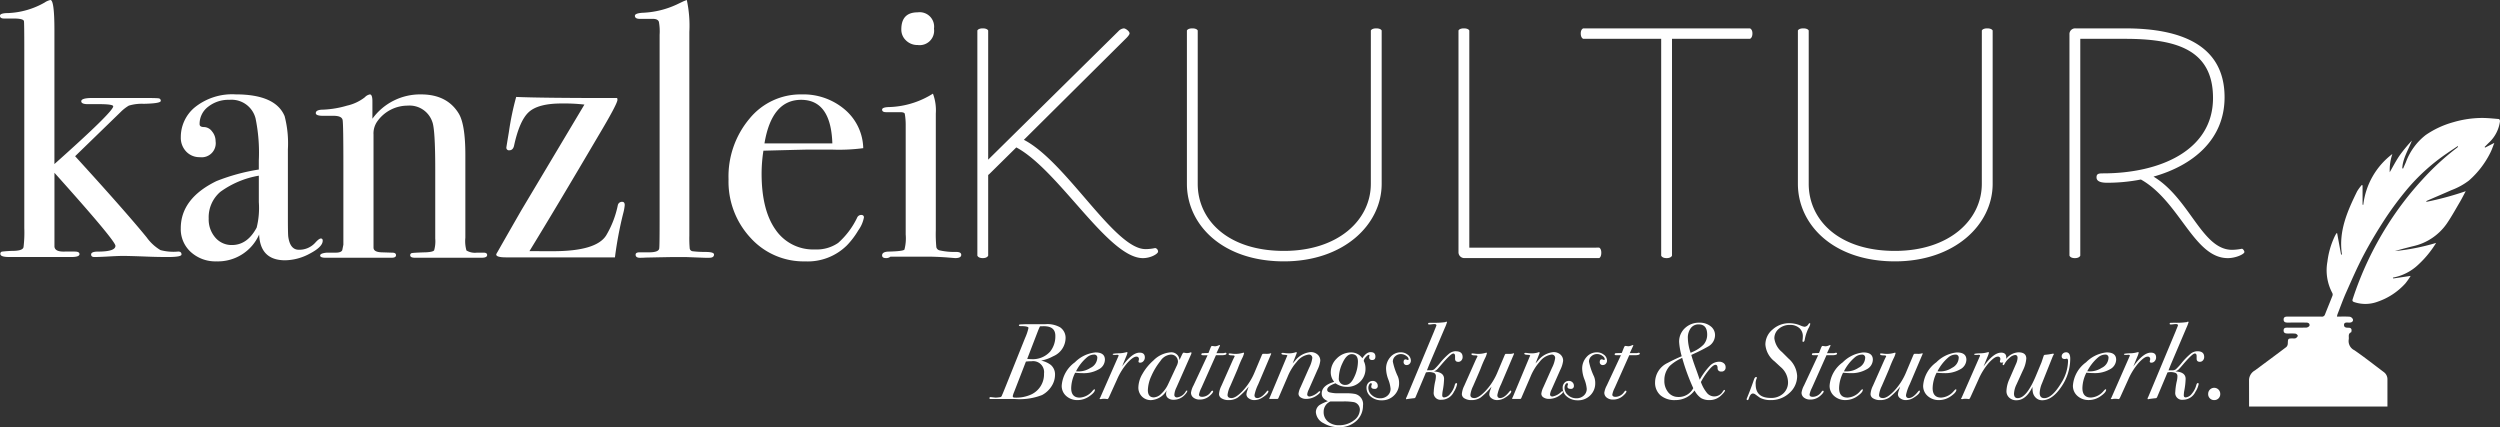 <svg xmlns="http://www.w3.org/2000/svg" xmlns:xlink="http://www.w3.org/1999/xlink" width="420" height="71.763" viewBox="0 0 420 71.763"><rect x="0" y="0" width="420" height="71.763" fill="#333333" stroke="none"/><defs><clipPath id="a"><path d="M0-25.588H420V-97.351H0Z" transform="translate(0 97.351)" fill="#fff"/></clipPath></defs><g transform="translate(0 97.351)"><g transform="translate(0 -97.351)" clip-path="url(#a)"><g transform="translate(0 0)"><path d="M-10.677-15.069a8.4,8.4,0,0,1-2.988-.245,7.7,7.7,0,0,1-2.317-2.139Q-19.52-21.793-28-31.084l7.623-7.4a6.972,6.972,0,0,1,1.4-1.1,7.525,7.525,0,0,1,2.5-.306q2.865-.06,2.866-.489a.392.392,0,0,0-.366-.428q-.366-.061-2.562-.061h-8.538q-1.891,0-1.891.548c0,.327.366.488,1.1.488h1.891q2.378,0,2.378.364,0,.909-9.879,9.7v-22.5q0-5.061-.671-5.061a2.7,2.7,0,0,0-.976.427,13.452,13.452,0,0,1-6.1,1.768q-1.4,0-1.4.458c0,.3.223.457.671.457h1.586q1.646,0,1.768.426.06.182.061,4.993v29.775a20.669,20.669,0,0,1-.122,3.166q-.062.609-1.524.67a20.539,20.539,0,0,0-2.1.13.349.349,0,0,0-.275.388q0,.52,1.464.519h10.489q1.341,0,1.342-.484,0-.43-.8-.43H-29.74q-1.671.061-1.732-.85V-28.3q10.246,11.417,10.246,12.267,0,.972-2.927.971-1.16,0-1.159.486,0,.426.548.425.793,0,2.409-.092t2.409-.091q1.158,0,4.269.122,1.524.061,3.294.061,2.255,0,2.256-.428,0-.489-.549-.489M13.29-17.262q-.305,0-.915.671a3.6,3.6,0,0,1-2.8,1.22q-1.464,0-1.768-2.2-.062-.488-.061-3.294v-11.4a18.058,18.058,0,0,0-.549-5.55q-1.525-3.659-8.233-3.659a10,10,0,0,0-6.952,2.256,6.486,6.486,0,0,0-2.256,4.94,3.338,3.338,0,0,0,.905,2.409,3.037,3.037,0,0,0,2.293.945A2.36,2.36,0,0,0-4.4-33.606a2.537,2.537,0,0,0-.6-1.647,1.718,1.718,0,0,0-1.342-.732q-.745,0-.745-.488A3.608,3.608,0,0,1-5.646-39.4a5.491,5.491,0,0,1,3.567-1.158,4.16,4.16,0,0,1,4.391,3.11,28.489,28.489,0,0,1,.549,7.074v1.525A33.056,33.056,0,0,0-4.268-26.9q-5.983,2.927-5.982,7.928a5.171,5.171,0,0,0,1.7,3.995A6.135,6.135,0,0,0-4.243-13.42a7.562,7.562,0,0,0,7.159-4.513Q3.1-13.6,7.285-13.6a8.958,8.958,0,0,0,4.155-1.128q2.154-1.128,2.155-2.165,0-.366-.305-.366M2.5-19.092Q.936-16.164-1.647-16.165a3.581,3.581,0,0,1-2.8-1.25,4.635,4.635,0,0,1-1.112-3.2A5.61,5.61,0,0,1-3.6-25.1a15.415,15.415,0,0,1,6.463-2.714v4.452A13.539,13.539,0,0,1,2.5-19.092m38.11,4.208h-1.1a2.754,2.754,0,0,1-1.768-.366,5.8,5.8,0,0,1-.183-2.134v-13.9q0-5.122-1.1-6.952-1.953-3.231-6.342-3.232a9.89,9.89,0,0,0-8.172,4.085v-2.927q0-1.158-.427-1.158a1.555,1.555,0,0,0-.854.487,7.545,7.545,0,0,1-2.988,1.4,16.451,16.451,0,0,1-3.964.671q-1.28,0-1.28.583,0,.454,1.22.454h1.768q1.4,0,1.524.73t.122,7.664v13.259l-.184.912q-.182.426-1.1.426H14.265q-1.1.107-1.1.48c0,.25.305.374.915.374h11.1q.731,0,.731-.426t-.619-.426l-1.86-.06q-1.3-.061-1.3-.791V-34.715a3.515,3.515,0,0,1,.61-2.191,6.263,6.263,0,0,1,5.123-2.677,4.03,4.03,0,0,1,4.147,2.738q.488,1.278.488,7.909v11.682a5.533,5.533,0,0,1-.183,1.977c-.122.183-.57.294-1.342.335q-2.012.061-2.348.122a.35.35,0,0,0-.335.365q0,.426.792.426H40.306q.914,0,.915-.456c0-.265-.2-.4-.61-.4m23.3-8.538a.716.716,0,0,0-.733.545,16.233,16.233,0,0,1-1.955,5.086Q59.57-15.127,52.3-15.128q-2.322,0-3.97-.015,4.381-7.141,11.561-19.347,3.221-5.4,3.221-6.07a.685.685,0,0,0-.06-.3H62.26q-11.892,0-16.161-.183a46.878,46.878,0,0,0-1.22,5.854q-.427,2.561-.427,2.622a.431.431,0,0,0,.488.488q.609,0,.792-.732.916-4.268,2.5-5.7t5.489-1.433a30.515,30.515,0,0,1,3.842.183L46.953-21.982q-2.685,4.674-4.025,7.041a1.338,1.338,0,0,0-.183.364q0,.487,1.646.486h18.3a62.259,62.259,0,0,1,1.4-7.44,7.9,7.9,0,0,0,.244-1.342q0-.548-.428-.548m14.027,8.415a17.116,17.116,0,0,1-2.256-.122.574.574,0,0,1-.427-.458,19.857,19.857,0,0,1-.061-2.165V-51.963a20.5,20.5,0,0,0-.427-5.366l-.488.183-1.28.61a15,15,0,0,1-5.428,1.342q-1.525.057-1.524.519,0,.519.854.518h2.2q.792,0,.976.488a9.032,9.032,0,0,1,.122,2.2v31.041q0,4.391-.06,4.757,0,.732-1.708.732H66.833q-.671,0-.671.4c0,.384.305.554.915.515q.366,0,.732-.03,4.391-.092,4.879-.091h1.891q3.11.121,3.232.122h.732c.528,0,.793-.183.793-.549q0-.426-1.4-.427m26.1-6.22a.744.744,0,0,0-.671.488,13.416,13.416,0,0,1-3.171,4.208,6.351,6.351,0,0,1-3.9,1.1,7.639,7.639,0,0,1-6.617-3.311q-2.349-3.312-2.348-9.449a25.4,25.4,0,0,1,.305-3.829q6.891-.181,7.318-.182h4.269a31.143,31.143,0,0,0,5.184-.243,8.764,8.764,0,0,0-3.11-6.5,10.707,10.707,0,0,0-7.257-2.531,11.064,11.064,0,0,0-8.751,4.085A15.085,15.085,0,0,0,81.774-27.2a13.861,13.861,0,0,0,3.689,9.819,12.023,12.023,0,0,0,9.178,3.964,9.356,9.356,0,0,0,7.013-2.683,13.511,13.511,0,0,0,1.921-2.531,5.4,5.4,0,0,0,.945-2.165c0-.284-.163-.427-.488-.427M87.811-33.24q1.22-7.318,6.16-7.318,5,0,5.244,7.318Zm25.735-22.015q-2.744,0-2.744,2.866a2.481,2.481,0,0,0,.793,1.86,2.7,2.7,0,0,0,1.951.762,2.426,2.426,0,0,0,2.744-2.744,2.426,2.426,0,0,0-2.744-2.744m6.465,40.249a11.176,11.176,0,0,1-2.683-.243.733.733,0,0,1-.641-.548,23.049,23.049,0,0,1-.091-2.859V-38.248a7.99,7.99,0,0,0-.481-3.347l-.6.357a14.559,14.559,0,0,1-6.92,1.9c-.683.036-1.022.178-1.022.427,0,.285.223.427.671.427h2.378q.671,0,.762.275a10.545,10.545,0,0,1,.153,1.8v18.478a7.339,7.339,0,0,1-.213,2.531q-.215.274-2.531.335-1.221,0-1.219.646c0,.3.223.452.671.452a1.141,1.141,0,0,0,.732-.244h6.342q1.22,0,3.05.122,1.524.122,1.463.122,1.037,0,1.037-.549,0-.488-.854-.488" transform="translate(40.62 57.329)" fill="#fff"/></g><g transform="translate(164.196 4.766)"><path d="M-10.068-13.222c-5.211,0-13.27-14.664-20.42-18.36L-13.219-48.73s.484-.485.484-.727c0-.364-.666-.848-.969-.848a1.454,1.454,0,0,0-.909.484L-36.486-28.249V-49.942s-.122-.363-.909-.363-.909.363-.909.363v37.81s.121.424.909.424.909-.424.909-.424V-25.7a.211.211,0,0,0,.121-.06l4.605-4.545c7.15,3.818,15.452,18.6,21.268,18.6,1.333,0,2.545-.727,2.545-1.091a.6.6,0,0,0-.485-.606,7.476,7.476,0,0,1-1.636.182M27.8-24.19c0,6.059-5.453,11.27-14.6,11.27-9.453,0-14.482-5.211-14.482-11.27V-49.942s-.121-.363-.909-.363-.909.363-.909.363V-24.19c0,6.847,5.939,13.028,16.3,13.028,10.058,0,16.421-6.18,16.421-13.028V-49.942s-.122-.363-.909-.363-.909.363-.909.363ZM44.344-13.465V-49.942s-.122-.363-.909-.363-.909.363-.909.363v37.2a.986.986,0,0,0,1.03,1.03h22.6s.363-.121.363-.909c0-.727-.363-.848-.363-.848Zm47.14-35.083s.424-.121.424-.908c0-.728-.424-.848-.424-.848H63.49s-.424.121-.424.848c0,.787.424.908.424.908H76.578v36.417s.121.424.909.424.909-.424.909-.424V-48.548ZM130.445-24.19c0,6.059-5.453,11.27-14.6,11.27-9.453,0-14.481-5.211-14.481-11.27V-49.942s-.122-.363-.909-.363-.909.363-.909.363V-24.19c0,6.847,5.938,13.028,16.3,13.028,10.059,0,16.421-6.18,16.421-13.028V-49.942s-.122-.363-.909-.363-.909.363-.909.363ZM172.5-13.1c-5.089,0-7.089-8.6-13.209-12.3,6.665-1.878,11.937-6.241,11.937-13.33,0-8.908-7.574-11.573-16.663-11.573H146.2a.954.954,0,0,0-1.03,1.03v37.144s.121.424.909.424.909-.424.909-.424V-48.548h7.453c8.362,0,14.846,1.636,14.846,9.938,0,8.847-8.968,12.664-18.481,12.664-.727,0-1.09.061-1.09.667,0,.484.363.909,1.757.909a29.3,29.3,0,0,0,5.7-.545c6.544,3.7,8.907,13.209,14.6,13.209,1.333,0,2.787-.666,2.787-1.03,0-.182-.243-.545-.424-.545a9.108,9.108,0,0,1-1.636.181" transform="translate(38.304 50.305)" fill="#fff"/></g><g transform="translate(377.832 19.817)"><path d="M-15.035-.192c.015-.114-.105-.348-.178-.355-.943-.083-1.889-.181-2.835-.183A17.429,17.429,0,0,0-22.9-.01a15.44,15.44,0,0,0-4.609,2.144,10.3,10.3,0,0,0-3.347,4.6l-.461,1.045-.136-.055c.093-1.7,1.033-3.1,1.616-4.653a24.736,24.736,0,0,0-2.074,2.52c-.616.9-1.115,1.883-1.649,2.8a8.542,8.542,0,0,1,.444-3.066A12.494,12.494,0,0,0-38,13.867l-.123-.035V10.59l-.133-.053a7.318,7.318,0,0,0-.787,1.073c-1.634,3.336-3.14,6.71-2.54,10.6l-.151.008-.657-3.576-.125-.006c-.109.2-.228.4-.326.613A13.753,13.753,0,0,0-44.026,23.4a8.116,8.116,0,0,0,.82,5.278.584.584,0,0,1,.033.444c-.409,1.054-.847,2.1-1.258,3.151a.533.533,0,0,1-.6.375c-1.884-.015-3.768-.007-5.653-.008-.352,0-.7.035-.7.493,0,.442.312.517.684.515,1.045-.008,2.09-.009,3.135,0a.7.7,0,0,1,.451.153.428.428,0,0,1,.057.411.781.781,0,0,1-.495.275c-1.06.024-2.122.018-3.182.009-.349,0-.654.036-.653.478s.31.5.651.509c.443.007.89-.027,1.328.022.152.016.388.22.4.346s-.187.327-.338.418a1,1,0,0,1-.465.038c-.847.007-.838.013-.872.846a.863.863,0,0,1-.248.6c-1.746,1.325-3.512,2.624-5.272,3.931a1.917,1.917,0,0,0-.992,1.563q.006,2.256.006,4.51h23.246q0-2.27,0-4.542a1.488,1.488,0,0,0-.624-1.261c-1.639-1.231-3.246-2.5-4.934-3.664a1.707,1.707,0,0,1-.942-1.826c.068-.422-.178-.941.4-1.19.037-.016.043-.114.055-.175.074-.4-.1-.6-.56-.59-.351.007-.686-.049-.691-.452-.005-.44.369-.427.7-.411.094,0,.19,0,.285,0,.336-.015.578-.22.519-.521a.737.737,0,0,0-.523-.459c-.7-.055-1.415-.021-2.167-.021a2.8,2.8,0,0,1,.082-.371c.485-1.239.931-2.5,1.473-3.712.947-2.124,1.873-4.265,2.96-6.318,1.111-2.1,2.34-4.142,3.641-6.13a54.7,54.7,0,0,1,3.493-4.7A33.089,33.089,0,0,1-24.007,5.26c.631-.439,1.275-.86,1.914-1.29a.322.322,0,0,1-.129.282A42.953,42.953,0,0,0-28.115,9.67a52.926,52.926,0,0,0-5.861,7.676,55.274,55.274,0,0,0-5.805,12.359c-.1.293-.007.408.238.495a5.867,5.867,0,0,0,3.905-.043,11.175,11.175,0,0,0,4.705-3.085,11.751,11.751,0,0,0,.888-1.265l-2.924.43-.054-.145a8.388,8.388,0,0,0,4.214-2.13,17.119,17.119,0,0,0,3.044-3.7,35.932,35.932,0,0,1-6.926,1.372c1.006-.3,2.022-.562,3.039-.816a9.369,9.369,0,0,0,5.685-3.806c.8-1.172,1.488-2.425,2.211-3.651.323-.548.606-1.12.965-1.789a50.984,50.984,0,0,1-6.647,1.8.339.339,0,0,1,.154-.2C-25.921,12.578-24.553,12-23.2,11.4A11.454,11.454,0,0,0-20.247,9.78a15.2,15.2,0,0,0,3.584-4.656c.266-.516.444-1.077.681-1.667l-1.552.794-.084-.107c.24-.24.475-.485.721-.719A5.951,5.951,0,0,0-15.035-.192" transform="translate(57.201 0.729)" fill="#fff"/></g><g transform="translate(166.229 54.045)"><path d="M-4.231-.336A4.35,4.35,0,0,0-6.677-.862H-9.956l-.906.036c-.193.013-.29.061-.29.145s.091.145.272.145q1.34,0,1.34.308a8.62,8.62,0,0,1-.579,1.706l-3.188,7.947q-.472,1.18-.571,1.4c-.067.145-.112.254-.136.327a.378.378,0,0,1-.226.236,7.16,7.16,0,0,1-.824.091l-.8-.091q-.236-.018-.236.181c0,.1.066.145.2.145h4.149a10.3,10.3,0,0,0,4.493-.671A4.261,4.261,0,0,0-5.671,9.574a3.556,3.556,0,0,0,.589-1.939,2.079,2.079,0,0,0-.706-1.648,3.971,3.971,0,0,0-1.631-.725,6.919,6.919,0,0,0,2.011-.725,3.382,3.382,0,0,0,2.1-3.025A2.128,2.128,0,0,0-4.231-.336M-5.9,3.74A3.929,3.929,0,0,1-9.156,5.008a4.554,4.554,0,0,1-.6-.036L-7.992.389q.218-.562.382-.888c.217-.012.442-.018.672-.018q1.91,0,1.91,1.612A4.087,4.087,0,0,1-5.9,3.74m-3.022,7.133a6.02,6.02,0,0,1-2.971.6c-.194,0-.29-.085-.29-.256a3.676,3.676,0,0,1,.217-.658l1.993-5.136a8.053,8.053,0,0,1,.941-.055,1.842,1.842,0,0,1,2.1,2.066,3.728,3.728,0,0,1-1.993,3.437M1.711,3.885a5.646,5.646,0,0,0-3.46,1.663A5.292,5.292,0,0,0-3.959,9.47,2.237,2.237,0,0,0-3.2,11.206a2.782,2.782,0,0,0,1.938.686,3.448,3.448,0,0,0,2.029-.7q.851-.61.851-1.022a.08.08,0,0,0-.091-.09q-.073,0-.308.251A2.976,2.976,0,0,1-.934,11.476q-1.432,0-1.432-1.6a5.975,5.975,0,0,1,.671-2.58,12.592,12.592,0,0,0,1.286.073,5.053,5.053,0,0,0,2.663-.64A1.869,1.869,0,0,0,3.3,5.11q0-1.225-1.594-1.225m-.8,2.573a3.611,3.611,0,0,1-1.974.616q-.272,0-.489-.018A7.509,7.509,0,0,1,.316,4.682a1.854,1.854,0,0,1,1.142-.434.5.5,0,0,1,.561.561,1.96,1.96,0,0,1-1.1,1.649M9.12,3.921q-1.268,0-2.935,2.319l.67-1.631a3.583,3.583,0,0,0,.235-.67.1.1,0,0,0-.108-.109,1.52,1.52,0,0,0-.163.037,4.645,4.645,0,0,1-1.269.163q-.942.036-.941.144c0,.085.09.127.271.127h.181A1.1,1.1,0,0,0,5.3,4.284H5.37c.156,0,.235.048.235.145L2.544,11.4l-.091.181c-.036.036-.055.06-.055.073,0,.048.055.072.163.072h.109a1.769,1.769,0,0,1,.489-.054,4.057,4.057,0,0,1,.562.054q.127,0,.308-.416l1.3-2.862A10.688,10.688,0,0,1,7.109,5.606q.942-1.015,1.468-1.014a.384.384,0,0,1,.434.434.631.631,0,0,1-.036.2l-.036.181q0,.2.29.2a.713.713,0,0,0,.544-.263.906.906,0,0,0,.235-.624q0-.8-.888-.8m8.623-.054a.263.263,0,0,0-.127.042A1.751,1.751,0,0,1,17,3.994a1.515,1.515,0,0,1-.254-.037,1.93,1.93,0,0,0-.217-.036c-.072,0-.157.1-.254.29l-.453.961a1.356,1.356,0,0,0-1.521-1.3,4.538,4.538,0,0,0-2.862,1.373,8.644,8.644,0,0,0-1.83,2.241,4.689,4.689,0,0,0-.689,2.26,2.108,2.108,0,0,0,.6,1.545,2.069,2.069,0,0,0,1.54.605A3.225,3.225,0,0,0,13.7,10.226a1.95,1.95,0,0,0-.127.634.851.851,0,0,0,.353.706,1.458,1.458,0,0,0,.915.272,2.518,2.518,0,0,0,1.9-.851q.4-.436.4-.634a.065.065,0,0,0-.073-.073c-.048,0-.121.066-.217.2a1.9,1.9,0,0,1-1.413.96.415.415,0,0,1-.471-.469,3.257,3.257,0,0,1,.344-1.19l2.391-5.409a1.838,1.838,0,0,0,.145-.378c0-.084-.036-.126-.109-.126M15.334,6.194,13.921,9.222a5.14,5.14,0,0,1-1.132,1.586,1.942,1.942,0,0,1-1.259.631q-1.015,0-1.014-1.226a6.088,6.088,0,0,1,.579-2.352,11.29,11.29,0,0,1,1.54-2.551,2.289,2.289,0,0,1,1.739-1.063,1.156,1.156,0,0,1,.861.342,1.235,1.235,0,0,1,.335.9,2.061,2.061,0,0,1-.235.7M23.522,3.94a1.063,1.063,0,0,0-.145.036.8.8,0,0,1-.217.036H22.037l.4-.858.2-.429c0-.047-.03-.072-.091-.072a.312.312,0,0,0-.127.033,1.617,1.617,0,0,1-.579.166,2.2,2.2,0,0,1-.3-.027,2.259,2.259,0,0,0-.281-.027c-.06,0-.144.133-.254.4l-.308.779c-.157.012-.32.018-.489.018a1.668,1.668,0,0,0-.29.018h-.164q-.253,0-.254.223c0,.081.1.121.308.121h.743L18.178,9.434a3.634,3.634,0,0,0-.416,1.211,1.016,1.016,0,0,0,.408.831,1.645,1.645,0,0,0,1.06.326,2.433,2.433,0,0,0,1.648-.6q.6-.525.6-.761c0-.084-.049-.127-.145-.127-.048,0-.121.06-.217.178a1.8,1.8,0,0,1-1.45.854q-.562,0-.561-.38a4.094,4.094,0,0,1,.4-1.123l2.446-5.489H22.96q.761-.018.761-.272c0-.1-.066-.144-.2-.144m7.627.091a.408.408,0,0,0-.127.036,2.266,2.266,0,0,1-.634.055h-.526q-.108,0-.2.217L28.5,7.092a10.457,10.457,0,0,1-2.1,3.3q-1.123,1.159-1.83,1.16-.67,0-.67-.529a4.445,4.445,0,0,1,.453-1.474l.725-1.675q.49-1.128.562-1.328.309-.819.67-1.593a3.971,3.971,0,0,0,.363-.919c0-.072-.03-.109-.091-.109a.625.625,0,0,0-.145.036,4.394,4.394,0,0,1-1.395.164,3.4,3.4,0,0,1-.416-.037,3.518,3.518,0,0,0-.416-.036.112.112,0,0,0-.127.127q0,.2.579.2.435,0,.435.145a.319.319,0,0,1-.055.128q-.236.473-.308.637L22.87,9.49a3.74,3.74,0,0,0-.4,1.384.844.844,0,0,0,.453.737,2.161,2.161,0,0,0,1.16.282,2.664,2.664,0,0,0,1.53-.423,11.309,11.309,0,0,0,1.839-1.841l-.217.621a2.259,2.259,0,0,0-.163.676.834.834,0,0,0,.4.675,1.521,1.521,0,0,0,.924.292,2.483,2.483,0,0,0,1.3-.384q1.069-.66,1.069-1.1a.1.1,0,0,0-.108-.11q-.073,0-.272.25-.815,1-1.485,1c-.315,0-.471-.165-.471-.495a7.136,7.136,0,0,1,.616-1.792l2.029-4.775.127-.293.036-.091q0-.073-.091-.073m7.88.21a1.69,1.69,0,0,0-1.177-.41,3.709,3.709,0,0,0-2.59,1.441q-.272.3-.417.461l.671-1.7a.207.207,0,0,0,.018-.091.1.1,0,0,0-.108-.109.59.59,0,0,0-.163.055,3.617,3.617,0,0,1-1.286.145,3.363,3.363,0,0,1-.417-.036,3.362,3.362,0,0,0-.4-.037c-.133,0-.2.043-.2.127q0,.18.544.2.435.018.453.144c-.024.049-.055.1-.091.163l-2.772,6.635-.127.271a.219.219,0,0,0-.055.108c0,.06.043.09.127.09h1.233c.1,0,.175-.091.235-.272l1.485-3.442a8.788,8.788,0,0,1,1.558-2.536,3.028,3.028,0,0,1,1.956-1.2.554.554,0,0,1,.634.618,5.1,5.1,0,0,1-.526,1.6L36.167,9.727a3.351,3.351,0,0,0-.344,1.092.733.733,0,0,0,.366.628,1.64,1.64,0,0,0,.933.245,3.065,3.065,0,0,0,1.757-.562q.6-.416.6-.634,0-.091-.111-.091a.32.32,0,0,0-.147.055,2.885,2.885,0,0,1-1.51.833c-.282,0-.424-.127-.424-.382a2.55,2.55,0,0,1,.254-.783L39.011,6.8a4.606,4.606,0,0,0,.471-1.511,1.349,1.349,0,0,0-.453-1.047m8.931-.41q-.743,0-1.413,1.033A2.273,2.273,0,0,0,44.7,3.885a3.357,3.357,0,0,0-2.436,1.005,3.247,3.247,0,0,0-1.024,2.4,2.524,2.524,0,0,0,.58,1.54q-2.1.6-2.1,1.975,0,.834,1.05,1.268a7.343,7.343,0,0,0-1.359.616,1.472,1.472,0,0,0-.67,1.232,2.245,2.245,0,0,0,1.322,1.866,4.762,4.762,0,0,0,2.5.652,4.1,4.1,0,0,0,3.061-1.123,3.444,3.444,0,0,0,1.033-2.5,1.751,1.751,0,0,0-1.34-1.956,7.076,7.076,0,0,0-1.486-.109h-1.5a5.543,5.543,0,0,1-1.142-.127q-.543-.091-.543-.471,0-.6,1.395-1.087a3.158,3.158,0,0,0,1.884.6,3.007,3.007,0,0,0,3.152-3.08,2.783,2.783,0,0,0-.217-1.1.457.457,0,0,1-.073-.217,1.127,1.127,0,0,1,.335-.589q.335-.389.516-.389c.073,0,.109.03.109.091s-.024.13-.036.172a.419.419,0,0,0-.018.118q0,.489.507.489.544,0,.543-.579,0-.743-.778-.743M45.225,7.938q-.616,1.4-1.468,1.4A1.035,1.035,0,0,1,42.6,8.156,5.942,5.942,0,0,1,43.2,5.7q.689-1.527,1.558-1.527,1.05,0,1.05,1.273a6.155,6.155,0,0,1-.579,2.49m-.136,7.388a3.928,3.928,0,0,1-2.436.788,2.814,2.814,0,0,1-1.893-.613,2.024,2.024,0,0,1-.716-1.618,1.854,1.854,0,0,1,1.123-1.755h2.047a9.51,9.51,0,0,1,1.9.108,1.289,1.289,0,0,1,1.015,1.25,2.279,2.279,0,0,1-1.042,1.839m9.1-11.042A1.826,1.826,0,0,0,53,3.867a2.251,2.251,0,0,0-1.749.806,2.881,2.881,0,0,0-.716,1.984A5.45,5.45,0,0,0,50.9,8.4a5.584,5.584,0,0,1,.389,1.594,1.471,1.471,0,0,1-.5,1.141,1.787,1.787,0,0,1-1.247.453,2.028,2.028,0,0,1-1.392-.526,1.6,1.6,0,0,1-.592-1.232,1.081,1.081,0,0,1,.136-.534q.136-.244.3-.245c.1,0,.144.06.144.181a.88.88,0,0,1-.045.144.754.754,0,0,0-.046.254q0,.38.562.38a.473.473,0,0,0,.526-.544.752.752,0,0,0-.245-.561.818.818,0,0,0-.588-.236.976.976,0,0,0-.752.326,1.184,1.184,0,0,0-.3.834,1.868,1.868,0,0,0,.733,1.494,2.762,2.762,0,0,0,1.821.607,2.828,2.828,0,0,0,2.083-.832,2.8,2.8,0,0,0,.834-2.06,2.9,2.9,0,0,0-.2-1.1,10.736,10.736,0,0,1-.851-2.512,1.18,1.18,0,0,1,.4-.895,1.386,1.386,0,0,1,.978-.37,1.5,1.5,0,0,1,.851.285q.417.284.417.587c0,.083-.037.125-.109.125a.482.482,0,0,1-.19-.054.485.485,0,0,0-.172-.055q-.363,0-.363.435A.472.472,0,0,0,54.029,6a.619.619,0,0,0,.471-.217.751.751,0,0,0,.2-.526,1.238,1.238,0,0,0-.507-.978m8.061-.6a1.848,1.848,0,0,0-1.123.408,11.322,11.322,0,0,0-1.558,1.6,10.428,10.428,0,0,1-.951,1.032.966.966,0,0,1-.607.164H57.4l.4-1L60.406-.243a6.524,6.524,0,0,0,.362-.944.08.08,0,0,0-.091-.091.452.452,0,0,0-.2.072,12.424,12.424,0,0,1-1.956.109c-.459,0-.728.007-.806.019a.135.135,0,0,0-.117.155c0,.077.066.116.2.116a3.573,3.573,0,0,0,.425-.036,3.583,3.583,0,0,1,.426-.036q.344,0,.344.217a.419.419,0,0,1-.055.163l-.127.326c-.085.193-.144.344-.181.453L54.192,10.9q-.2.471-.217.507a.585.585,0,0,0-.091.235.1.1,0,0,0,.108.109.29.29,0,0,0,.109-.036l.4-.055.453-.055.362-.036.145-.108,1.775-4.221a3.928,3.928,0,0,1,.543-.055,2.3,2.3,0,0,1,.652.091.567.567,0,0,1,.471.562,3.849,3.849,0,0,1-.086.778,10.387,10.387,0,0,0-.276,1.92,1.143,1.143,0,0,0,1.28,1.3A2.307,2.307,0,0,0,61.93,10.5a3.7,3.7,0,0,0,.54-1.3c0-.109-.048-.163-.144-.163s-.193.108-.254.326a3.618,3.618,0,0,1-.752,1.458,1.446,1.446,0,0,1-1.024.625q-.326,0-.326-.362a4.869,4.869,0,0,1,.091-.815,11.916,11.916,0,0,0,.217-1.939q0-1.014-1.341-1.213l-.362-.055a1.618,1.618,0,0,0,.489-.272q.164-.145.761-.851,1.594-1.865,1.993-1.866.307,0,.307.453v.416q0,.526.544.526a.661.661,0,0,0,.516-.235.845.845,0,0,0,.209-.58q0-.96-1.142-.96m9.692.344a.408.408,0,0,0-.127.036,2.266,2.266,0,0,1-.634.055h-.526q-.108,0-.2.217L69.3,7.092a10.468,10.468,0,0,1-2.1,3.3q-1.125,1.159-1.83,1.16-.67,0-.67-.529a4.445,4.445,0,0,1,.453-1.474l.725-1.675q.49-1.128.562-1.328.309-.819.671-1.593a3.989,3.989,0,0,0,.362-.919c0-.072-.03-.109-.091-.109a.613.613,0,0,0-.144.036,4.4,4.4,0,0,1-1.4.164,3.4,3.4,0,0,1-.416-.037,3.518,3.518,0,0,0-.416-.036.112.112,0,0,0-.127.127q0,.2.579.2.435,0,.435.145a.319.319,0,0,1-.055.128q-.236.473-.307.637L63.666,9.49a3.736,3.736,0,0,0-.4,1.384.843.843,0,0,0,.453.737,2.161,2.161,0,0,0,1.16.282,2.664,2.664,0,0,0,1.53-.423A11.31,11.31,0,0,0,68.25,9.628l-.217.621a2.283,2.283,0,0,0-.163.676.834.834,0,0,0,.4.675,1.523,1.523,0,0,0,.924.292,2.481,2.481,0,0,0,1.3-.384q1.069-.66,1.069-1.1a.1.1,0,0,0-.108-.11q-.073,0-.272.25-.815,1-1.485,1-.471,0-.471-.495a7.119,7.119,0,0,1,.616-1.792l2.029-4.775L72,4.195l.036-.091q0-.073-.091-.073m7.88.21a1.689,1.689,0,0,0-1.177-.41,3.711,3.711,0,0,0-2.59,1.441q-.272.3-.417.461l.671-1.7a.207.207,0,0,0,.018-.091.1.1,0,0,0-.108-.109.59.59,0,0,0-.163.055,3.614,3.614,0,0,1-1.286.145,3.343,3.343,0,0,1-.416-.036,3.384,3.384,0,0,0-.4-.037c-.133,0-.2.043-.2.127,0,.12.181.187.543.2q.435.018.453.144c-.024.049-.054.1-.091.163l-2.772,6.635-.127.271a.216.216,0,0,0-.054.108c0,.06.042.09.127.09h1.232q.145,0,.235-.272l1.485-3.442a8.8,8.8,0,0,1,1.558-2.536,3.03,3.03,0,0,1,1.956-1.2.554.554,0,0,1,.634.618,5.092,5.092,0,0,1-.525,1.6l-1.45,3.259a3.343,3.343,0,0,0-.344,1.092.732.732,0,0,0,.366.628,1.642,1.642,0,0,0,.933.245,3.062,3.062,0,0,0,1.757-.562q.6-.416.6-.634,0-.091-.111-.091a.32.32,0,0,0-.147.055,2.885,2.885,0,0,1-1.51.833c-.282,0-.424-.127-.424-.382a2.572,2.572,0,0,1,.254-.783L79.808,6.8a4.588,4.588,0,0,0,.471-1.511,1.349,1.349,0,0,0-.453-1.047m7.319.043a1.826,1.826,0,0,0-1.2-.416,2.251,2.251,0,0,0-1.749.806,2.881,2.881,0,0,0-.716,1.984A5.45,5.45,0,0,0,83.856,8.4a5.593,5.593,0,0,1,.39,1.594,1.472,1.472,0,0,1-.5,1.141,1.786,1.786,0,0,1-1.247.453,2.028,2.028,0,0,1-1.392-.526,1.6,1.6,0,0,1-.592-1.232,1.081,1.081,0,0,1,.136-.534q.136-.244.3-.245c.1,0,.144.06.144.181a.881.881,0,0,1-.045.144A.753.753,0,0,0,81,9.628q0,.38.561.38a.473.473,0,0,0,.526-.544.752.752,0,0,0-.245-.561.818.818,0,0,0-.588-.236.976.976,0,0,0-.752.326,1.184,1.184,0,0,0-.3.834,1.866,1.866,0,0,0,.734,1.494,2.759,2.759,0,0,0,1.82.607,2.831,2.831,0,0,0,2.084-.832,2.8,2.8,0,0,0,.833-2.06,2.9,2.9,0,0,0-.2-1.1,10.736,10.736,0,0,1-.851-2.512,1.18,1.18,0,0,1,.4-.895A1.386,1.386,0,0,1,86,4.157a1.5,1.5,0,0,1,.851.285q.417.284.417.587c0,.083-.037.125-.109.125a.489.489,0,0,1-.19-.054.485.485,0,0,0-.172-.055q-.363,0-.363.435A.472.472,0,0,0,86.981,6a.619.619,0,0,0,.471-.217.751.751,0,0,0,.2-.526,1.238,1.238,0,0,0-.507-.978m5.815-.344a1.039,1.039,0,0,0-.144.036.81.81,0,0,1-.217.036H91.474l.4-.858.2-.429c0-.047-.03-.072-.091-.072a.312.312,0,0,0-.127.033,1.617,1.617,0,0,1-.579.166,2.2,2.2,0,0,1-.3-.027,2.26,2.26,0,0,0-.281-.027c-.06,0-.144.133-.254.4l-.308.779c-.157.012-.32.018-.489.018a1.668,1.668,0,0,0-.29.018h-.164q-.253,0-.254.223c0,.081.1.121.308.121h.743L87.615,9.434a3.634,3.634,0,0,0-.416,1.211,1.018,1.018,0,0,0,.408.831,1.645,1.645,0,0,0,1.06.326,2.433,2.433,0,0,0,1.648-.6q.6-.525.6-.761c0-.084-.049-.127-.144-.127-.049,0-.121.06-.217.178a1.8,1.8,0,0,1-1.449.854q-.562,0-.562-.38a4.094,4.094,0,0,1,.4-1.123l2.446-5.489H92.4q.761-.018.761-.272c0-.1-.067-.144-.2-.144M107.271,5.7a1.211,1.211,0,0,0-.8-.254,2.177,2.177,0,0,0-1.495.643,11.668,11.668,0,0,0-1.748,2.382q-.489-1.431-.689-1.956-.525-1.432-.725-2.211a2.545,2.545,0,0,0,.308-.144,27.474,27.474,0,0,0,2.573-1.3A2.191,2.191,0,0,0,105.8.987a1.853,1.853,0,0,0-.743-1.5,2.884,2.884,0,0,0-1.866-.6,3.42,3.42,0,0,0-2.455.921,3.077,3.077,0,0,0-.969,2.331,11.4,11.4,0,0,0,.435,2.385,25.75,25.75,0,0,0-2.355,1.12,3.636,3.636,0,0,0-2.119,3.234,2.807,2.807,0,0,0,.905,2.213,3.637,3.637,0,0,0,2.5.8,3.961,3.961,0,0,0,3.224-1.612,3.628,3.628,0,0,0,1.087,1.272,2.708,2.708,0,0,0,1.449.34,2.753,2.753,0,0,0,1.975-.824q.6-.573.6-.789a.08.08,0,0,0-.091-.09c-.073,0-.163.083-.272.25a1.644,1.644,0,0,1-1.431.837,1.6,1.6,0,0,1-1.205-.551,6.147,6.147,0,0,1-1.042-1.869,11.764,11.764,0,0,1,1.16-1.788q.851-1.1,1.3-1.1c.217,0,.332.175.344.526a.539.539,0,0,0,.6.6.657.657,0,0,0,.743-.743.8.8,0,0,0-.308-.652m-3.387-3.134a5.725,5.725,0,0,1-1.848,1.232,1.932,1.932,0,0,0-.326.163,7.934,7.934,0,0,1-.471-2.464A2.682,2.682,0,0,1,101.727-.2a1.592,1.592,0,0,1,1.322-.625q1.431,0,1.432,1.721a2.546,2.546,0,0,1-.6,1.667m-4.276,8.8a2.081,2.081,0,0,1-1.667-.775,3,3,0,0,1-.652-2,3.5,3.5,0,0,1,.924-2.45A7.1,7.1,0,0,1,99.97,4.953l.308-.162a34.875,34.875,0,0,0,1.866,5.1,2.751,2.751,0,0,1-2.536,1.477M121.691-1.024c-.06,0-.127.055-.2.167a.839.839,0,0,1-.652.431,2.68,2.68,0,0,1-.725-.229,4.771,4.771,0,0,0-1.812-.369A4.13,4.13,0,0,0,115.459.042a3.28,3.28,0,0,0-1.2,2.528,3.98,3.98,0,0,0,1.54,2.818l1.014.94a3.411,3.411,0,0,1,1.25,2.528,2.5,2.5,0,0,1-.806,1.933,2.97,2.97,0,0,1-2.092.741q-2.537,0-2.537-2.271a1.989,1.989,0,0,1,.127-.9,1.026,1.026,0,0,0,.072-.216.112.112,0,0,0-.127-.127q-.217,0-.362.431-.471,1.4-1.069,2.854c-.109.263-.163.4-.163.413,0,.119.054.179.163.179q.127,0,.2-.245.272-.859.688-.86a.685.685,0,0,1,.4.143q.707.517.8.571a3.735,3.735,0,0,0,1.794.391,4.47,4.47,0,0,0,3.143-1.193,3.775,3.775,0,0,0,1.3-2.876A4.181,4.181,0,0,0,118.14,4.91l-1.087-1.085a3.539,3.539,0,0,1-1.286-2.3,2.046,2.046,0,0,1,.751-1.61,2.737,2.737,0,0,1,1.857-.652,2.3,2.3,0,0,1,1.586.526A1.8,1.8,0,0,1,120.55,1.2a4.827,4.827,0,0,1-.055.67v.109a.112.112,0,0,0,.127.127c.108,0,.187-.1.235-.3a7.526,7.526,0,0,1,.607-1.923A2.582,2.582,0,0,0,121.8-.9c0-.083-.036-.125-.108-.125m4.4,4.964a1.04,1.04,0,0,0-.145.036.806.806,0,0,1-.217.036h-1.123l.4-.858.2-.429c0-.047-.03-.072-.091-.072a.315.315,0,0,0-.127.033,1.617,1.617,0,0,1-.579.166,2.205,2.205,0,0,1-.3-.027,2.262,2.262,0,0,0-.28-.027c-.061,0-.145.133-.254.4l-.307.779c-.157.012-.321.018-.489.018a1.68,1.68,0,0,0-.29.018h-.163c-.17,0-.254.074-.254.223,0,.081.1.121.307.121h.743l-2.373,5.078a3.642,3.642,0,0,0-.417,1.211,1.018,1.018,0,0,0,.408.831,1.645,1.645,0,0,0,1.06.326,2.431,2.431,0,0,0,1.648-.6q.6-.525.6-.761c0-.084-.048-.127-.144-.127-.049,0-.121.06-.217.178a1.8,1.8,0,0,1-1.449.854q-.562,0-.562-.38a4.08,4.08,0,0,1,.4-1.123l2.445-5.489h1.015q.761-.018.761-.272c0-.1-.066-.144-.2-.144m4.62-.055a5.647,5.647,0,0,0-3.46,1.663,5.292,5.292,0,0,0-2.21,3.922,2.237,2.237,0,0,0,.761,1.735,2.782,2.782,0,0,0,1.939.686,3.446,3.446,0,0,0,2.029-.7q.851-.61.851-1.022a.08.08,0,0,0-.091-.09c-.048,0-.151.083-.308.251a2.976,2.976,0,0,1-2.155,1.144q-1.432,0-1.432-1.6a5.976,5.976,0,0,1,.671-2.58,12.606,12.606,0,0,0,1.286.073,5.05,5.05,0,0,0,2.663-.64,1.87,1.87,0,0,0,1.051-1.614q0-1.225-1.594-1.225m-.8,2.573a3.615,3.615,0,0,1-1.975.616q-.272,0-.489-.018a7.5,7.5,0,0,1,1.866-2.374,1.85,1.85,0,0,1,1.141-.434.5.5,0,0,1,.562.561,1.961,1.961,0,0,1-1.105,1.649M140.6,4.03a.408.408,0,0,0-.127.036,2.266,2.266,0,0,1-.634.055h-.526q-.108,0-.2.217l-1.16,2.754a10.457,10.457,0,0,1-2.1,3.3q-1.123,1.159-1.83,1.16-.67,0-.67-.529a4.427,4.427,0,0,1,.453-1.474l.725-1.675q.489-1.128.562-1.328.307-.819.67-1.593a3.971,3.971,0,0,0,.363-.919c0-.072-.03-.109-.091-.109a.625.625,0,0,0-.145.036,4.394,4.394,0,0,1-1.395.164,3.4,3.4,0,0,1-.416-.037,3.53,3.53,0,0,0-.417-.036.113.113,0,0,0-.128.127q0,.2.58.2.435,0,.435.145a.319.319,0,0,1-.055.128q-.236.473-.308.637L132.324,9.49a3.725,3.725,0,0,0-.4,1.384.844.844,0,0,0,.453.737,2.16,2.16,0,0,0,1.159.282,2.665,2.665,0,0,0,1.531-.423,11.34,11.34,0,0,0,1.839-1.841l-.217.621a2.266,2.266,0,0,0-.164.676.835.835,0,0,0,.4.675,1.521,1.521,0,0,0,.924.292,2.485,2.485,0,0,0,1.3-.384q1.068-.66,1.069-1.1a.1.1,0,0,0-.109-.11q-.072,0-.271.25-.816,1-1.485,1c-.315,0-.471-.165-.471-.495a7.135,7.135,0,0,1,.616-1.792l2.029-4.775.127-.293.036-.091q0-.073-.091-.073m5.833-.145a5.648,5.648,0,0,0-3.46,1.663,5.292,5.292,0,0,0-2.21,3.922,2.237,2.237,0,0,0,.761,1.735,2.782,2.782,0,0,0,1.939.686,3.446,3.446,0,0,0,2.029-.7q.851-.61.851-1.022a.08.08,0,0,0-.091-.09c-.048,0-.151.083-.308.251a2.976,2.976,0,0,1-2.155,1.144q-1.431,0-1.431-1.6a5.974,5.974,0,0,1,.67-2.58,12.605,12.605,0,0,0,1.286.073,5.05,5.05,0,0,0,2.663-.64,1.87,1.87,0,0,0,1.051-1.614q0-1.225-1.594-1.225m-.8,2.573a3.615,3.615,0,0,1-1.975.616q-.272,0-.489-.018a7.5,7.5,0,0,1,1.866-2.374,1.85,1.85,0,0,1,1.141-.434.5.5,0,0,1,.562.561,1.961,1.961,0,0,1-1.1,1.649m8.206-2.537q-1.268,0-2.935,2.319l.67-1.631a3.617,3.617,0,0,0,.236-.67.1.1,0,0,0-.109-.109,1.565,1.565,0,0,0-.163.037,4.643,4.643,0,0,1-1.268.163q-.942.036-.942.144c0,.085.091.127.271.127h.181a1.108,1.108,0,0,0,.236-.018h.072c.157,0,.235.048.235.145L147.269,11.4l-.091.181c-.036.036-.054.06-.054.073,0,.048.054.072.163.072h.108a1.771,1.771,0,0,1,.489-.054,4.067,4.067,0,0,1,.562.054q.126,0,.307-.416l1.3-2.862a10.688,10.688,0,0,1,1.775-2.844q.942-1.015,1.468-1.014a.384.384,0,0,1,.435.434.652.652,0,0,1-.036.2l-.037.181q0,.2.29.2a.712.712,0,0,0,.543-.263.9.9,0,0,0,.235-.624q0-.8-.888-.8m10.933-.054a.736.736,0,0,0-.519.2.622.622,0,0,0-.215.471q0,.453.517.453a.489.489,0,0,0,.142-.013.956.956,0,0,1,.178-.041c.154,0,.231.133.231.4a7.151,7.151,0,0,1-1.141,3.678q-1.54,2.554-2.845,2.554-.778,0-.779-.888a4.645,4.645,0,0,1,.4-1.631l1.7-4.257c.073-.181.139-.332.2-.453a.208.208,0,0,0,.072-.144c0-.072-.049-.109-.145-.109.024,0-.03.013-.163.037l-.507.09-.435.054-.217.018a.276.276,0,0,0-.254.235l-.344,1.03-.924,2.223q-1.576,3.795-3.08,3.795-.616,0-.616-.759a3.916,3.916,0,0,1,.416-1.536l1.069-2.349a5.334,5.334,0,0,0,.579-2.007q0-1.047-1.322-1.047a2.736,2.736,0,0,0-1.938.96q-.707.725-.707,1.05c0,.1.036.145.109.145s.139-.066.2-.2a3.458,3.458,0,0,1,.851-1.031,1.615,1.615,0,0,1,.924-.475q.417,0,.417.489a2.777,2.777,0,0,1-.272,1.033l-1.087,2.5a5.213,5.213,0,0,0-.507,2.047,1.438,1.438,0,0,0,.471,1.1,1.7,1.7,0,0,0,1.2.435q1.631,0,2.7-2.247a4.749,4.749,0,0,0,.055.87,1.715,1.715,0,0,0,.561,1.005,1.519,1.519,0,0,0,1.015.372q1.684,0,3.2-2.234a8.333,8.333,0,0,0,1.513-4.757q0-1.071-.7-1.071m6.821.018a5.648,5.648,0,0,0-3.46,1.663,5.292,5.292,0,0,0-2.21,3.922,2.237,2.237,0,0,0,.761,1.735,2.782,2.782,0,0,0,1.938.686,3.448,3.448,0,0,0,2.029-.7q.851-.61.851-1.022a.08.08,0,0,0-.091-.09q-.073,0-.308.251a2.976,2.976,0,0,1-2.155,1.144q-1.432,0-1.432-1.6a5.976,5.976,0,0,1,.671-2.58,12.6,12.6,0,0,0,1.286.073,5.053,5.053,0,0,0,2.663-.64,1.869,1.869,0,0,0,1.05-1.614q0-1.225-1.594-1.225m-.8,2.573a3.611,3.611,0,0,1-1.974.616q-.272,0-.489-.018A7.509,7.509,0,0,1,170.2,4.682a1.854,1.854,0,0,1,1.142-.434.5.5,0,0,1,.562.561A1.961,1.961,0,0,1,170.8,6.458m8.207-2.537q-1.268,0-2.935,2.319l.67-1.631a3.584,3.584,0,0,0,.235-.67.1.1,0,0,0-.108-.109,1.52,1.52,0,0,0-.163.037,4.643,4.643,0,0,1-1.268.163c-.629.024-.942.072-.942.144s.09.127.271.127h.181a1.1,1.1,0,0,0,.235-.018h.073c.157,0,.235.048.235.145L172.432,11.4l-.091.181c-.036.036-.055.06-.055.073,0,.048.055.072.164.072h.108a1.771,1.771,0,0,1,.489-.054,4.058,4.058,0,0,1,.561.054q.127,0,.308-.416l1.3-2.862A10.688,10.688,0,0,1,177,5.606q.942-1.015,1.468-1.014a.384.384,0,0,1,.434.434.631.631,0,0,1-.036.2l-.036.181q0,.2.29.2a.713.713,0,0,0,.544-.263.906.906,0,0,0,.235-.624q0-.8-.888-.8m7.826-.235a1.848,1.848,0,0,0-1.123.408,11.28,11.28,0,0,0-1.558,1.6,10.428,10.428,0,0,1-.951,1.032.967.967,0,0,1-.607.164h-.616q.29-.726.4-1l2.609-6.137a6.524,6.524,0,0,0,.362-.944.08.08,0,0,0-.091-.091.449.449,0,0,0-.2.072A12.424,12.424,0,0,1,183.1-1.1q-.689,0-.806.019a.135.135,0,0,0-.118.155c0,.077.066.116.2.116a3.573,3.573,0,0,0,.425-.036,3.571,3.571,0,0,1,.426-.036q.344,0,.344.217a.419.419,0,0,1-.055.163l-.127.326q-.127.29-.181.453L178.772,10.9q-.2.471-.217.507a.585.585,0,0,0-.091.235.1.1,0,0,0,.109.109.283.283,0,0,0,.108-.036l.4-.055.453-.055.363-.036.144-.108,1.776-4.221a3.918,3.918,0,0,1,.543-.055,2.3,2.3,0,0,1,.652.091.567.567,0,0,1,.471.562,3.849,3.849,0,0,1-.086.778,10.386,10.386,0,0,0-.276,1.92,1.143,1.143,0,0,0,1.28,1.3,2.306,2.306,0,0,0,2.11-1.341,3.689,3.689,0,0,0,.541-1.3c0-.109-.048-.163-.145-.163s-.194.108-.254.326a3.617,3.617,0,0,1-.752,1.458,1.447,1.447,0,0,1-1.024.625q-.326,0-.326-.362a4.792,4.792,0,0,1,.091-.815,11.917,11.917,0,0,0,.217-1.939q0-1.014-1.341-1.213l-.363-.055a1.624,1.624,0,0,0,.489-.272q.163-.145.761-.851Q186,4.067,186.4,4.066q.309,0,.308.453v.416q0,.526.544.526a.662.662,0,0,0,.516-.235.845.845,0,0,0,.209-.58q0-.96-1.142-.96m2.826,8.206a.989.989,0,0,0,1.014-1.05,1.014,1.014,0,1,0-2.029,0,.989.989,0,0,0,1.014,1.05" transform="translate(16.097 1.278)" fill="#fff"/></g></g></g></svg>